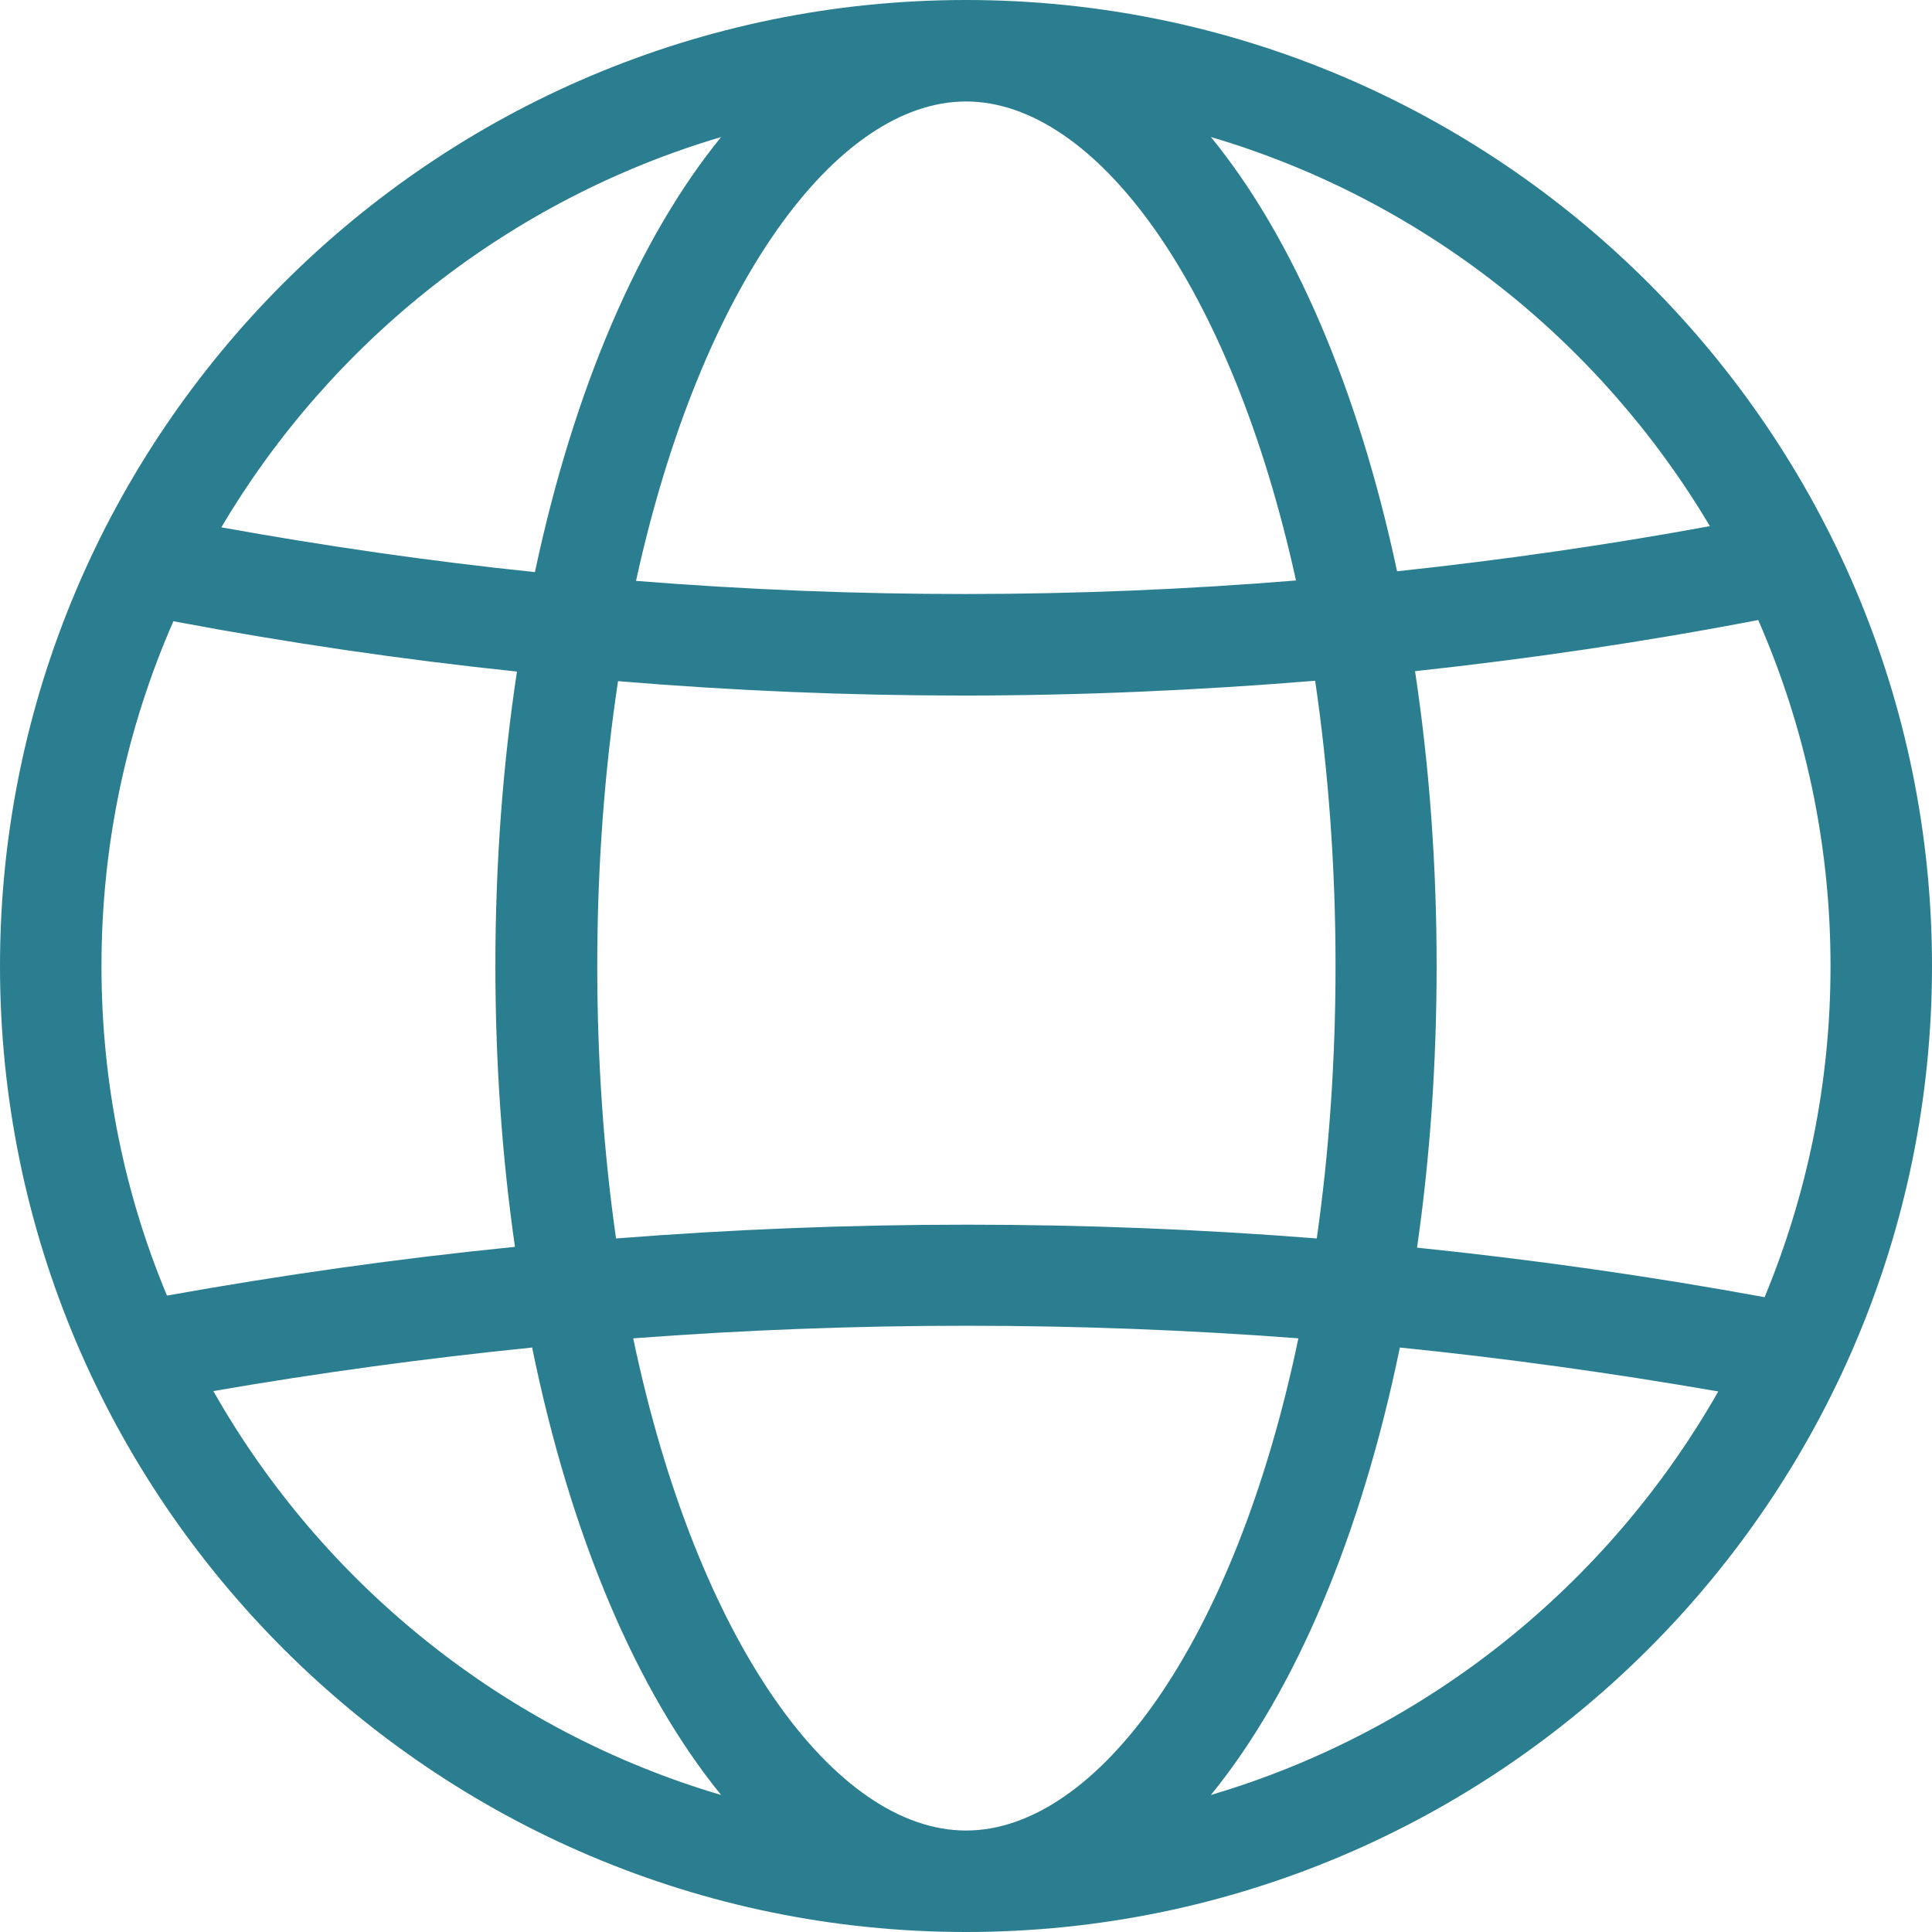 <?xml version="1.0" encoding="utf-8"?>
<!-- Generator: Adobe Illustrator 27.1.1, SVG Export Plug-In . SVG Version: 6.00 Build 0)  -->
<svg version="1.1" id="Слой_1" xmlns="http://www.w3.org/2000/svg" xmlns:xlink="http://www.w3.org/1999/xlink" x="0px" y="0px"
	 viewBox="0 0 48.36 48.36" style="enable-background:new 0 0 48.36 48.36;" xml:space="preserve">
<style type="text/css">
	.st0{fill:#2A7E90;}
	.st1{fill:#FFFFFF;}
</style>
<path class="st0" d="M24.18,0C10.85,0,0,10.85,0,24.18s10.85,24.18,24.18,24.18s24.18-10.85,24.18-24.18S37.51,0,24.18,0z
	 M42.8,13.17c-2.61,0.48-5.22,0.85-7.83,1.13C34,9.74,32.37,5.95,30.31,3.43C35.6,4.99,40.04,8.52,42.8,13.17z M33.43,24.18
	c0,2.43-0.17,4.72-0.47,6.82c-5.82-0.46-11.68-0.46-17.54,0c-0.3-2.1-0.47-4.39-0.47-6.82c0-2.55,0.19-4.94,0.52-7.13
	c2.88,0.24,5.76,0.36,8.64,0.36c2.94,0,5.87-0.13,8.81-0.37C33.24,19.23,33.43,21.62,33.43,24.18z M24.18,2.54
	c3.23,0,6.63,4.56,8.26,11.99c-5.5,0.45-11.02,0.45-16.52,0.01C17.55,7.11,20.95,2.54,24.18,2.54z M18.05,3.43
	c-2.06,2.53-3.69,6.32-4.66,10.89c-2.62-0.27-5.24-0.65-7.85-1.12C8.3,8.54,12.75,5,18.05,3.43z M2.54,24.18
	c0-3.07,0.64-5.98,1.8-8.63c2.86,0.54,5.73,0.96,8.6,1.26c-0.35,2.31-0.54,4.78-0.54,7.36c0,2.46,0.17,4.82,0.49,7.04
	c-2.9,0.29-5.81,0.7-8.71,1.22C3.12,29.9,2.54,27.11,2.54,24.18z M5.34,34.82c2.66-0.46,5.32-0.82,7.98-1.09
	c0.96,4.71,2.62,8.61,4.73,11.2C12.62,43.33,8.08,39.65,5.34,34.82z M24.18,45.82c-3.28,0-6.73-4.69-8.33-12.32
	c5.57-0.42,11.12-0.42,16.65,0C30.91,41.13,27.46,45.82,24.18,45.82z M30.31,44.93c2.11-2.59,3.76-6.49,4.73-11.2
	c2.66,0.27,5.32,0.64,7.97,1.1C40.26,39.66,35.73,43.33,30.31,44.93z M35.47,31.23c0.32-2.22,0.49-4.59,0.49-7.05
	c0-2.59-0.19-5.06-0.54-7.38c2.87-0.31,5.73-0.73,8.59-1.28c1.16,2.65,1.81,5.58,1.81,8.66c0,2.94-0.59,5.73-1.65,8.29
	C41.28,31.94,38.38,31.53,35.47,31.23z"/>
</svg>
